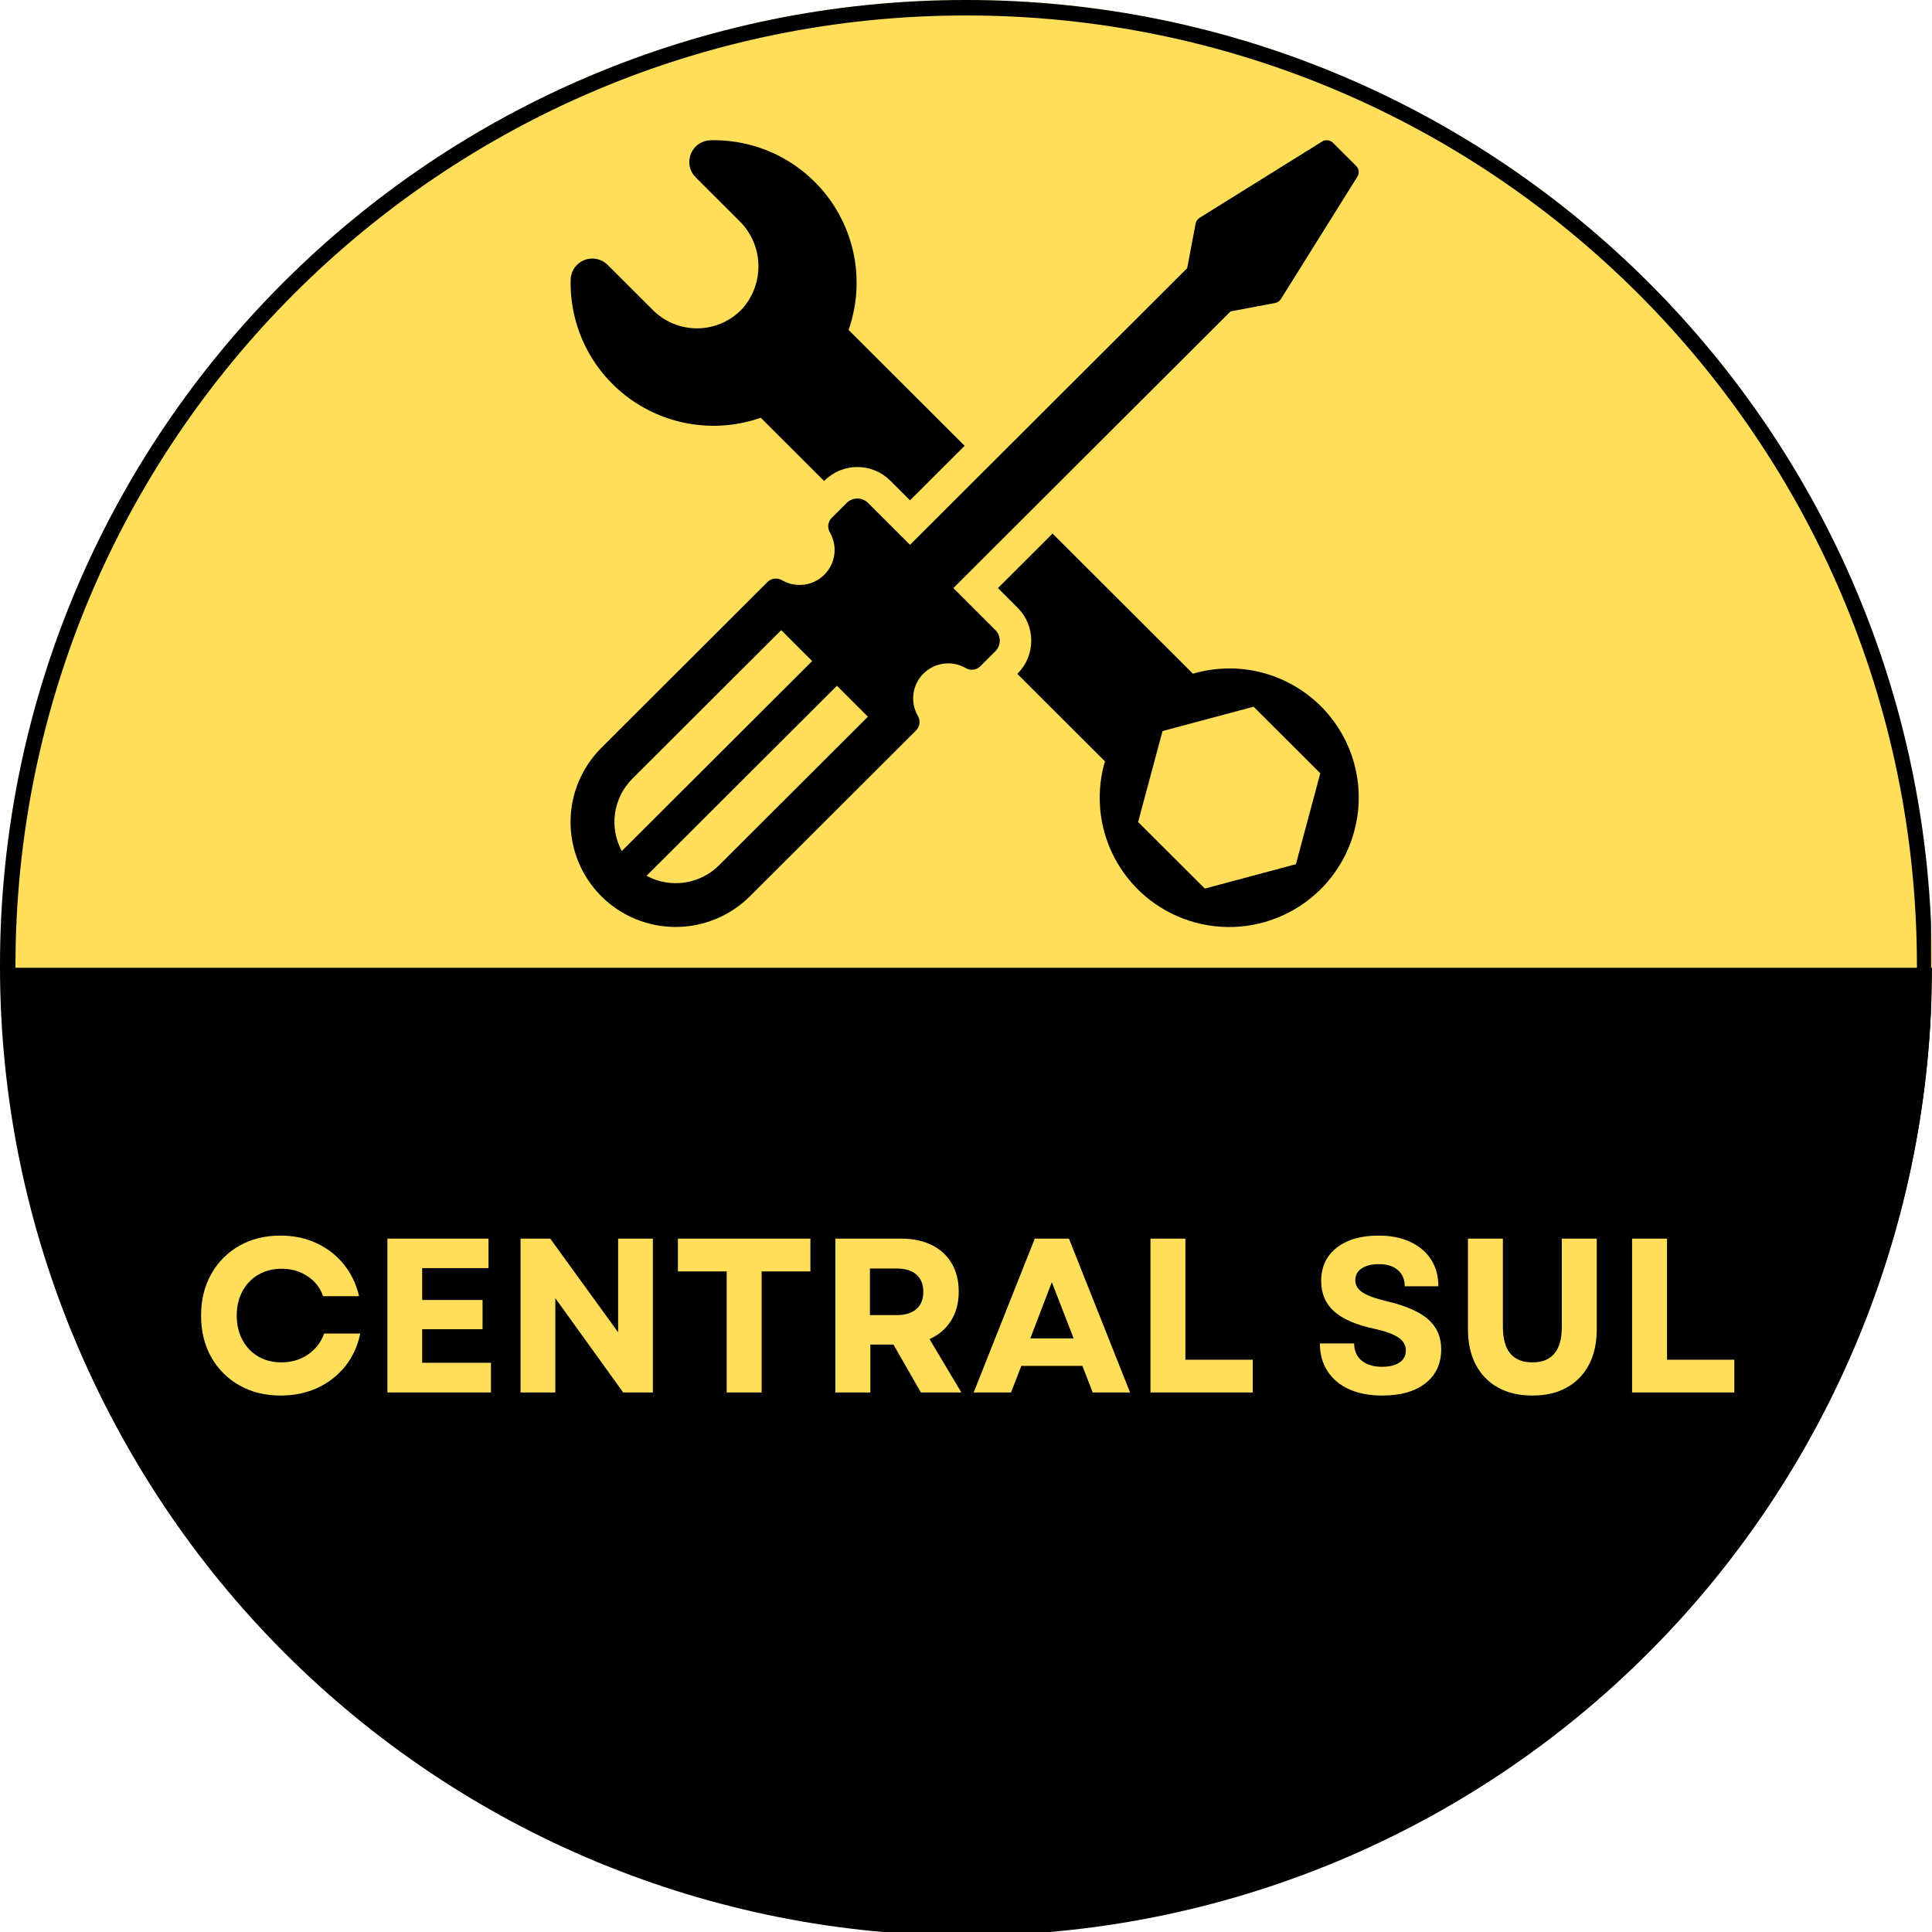<svg xmlns="http://www.w3.org/2000/svg" xmlns:xlink="http://www.w3.org/1999/xlink" width="500" zoomAndPan="magnify" viewBox="0 0 375 375" height="500" preserveAspectRatio="xMidYMid meet" version="1.0"><defs><g/><clipPath id="b1a961ea31"><path d="M 187.5 0 C 83.945 0 0 83.945 0 187.5 C 0 291.055 83.945 375 187.5 375 C 291.055 375 375 291.055 375 187.5 C 375 83.945 291.055 0 187.5 0 Z M 187.5 0 " clip-rule="nonzero"/></clipPath><clipPath id="ec8e2e8ad6"><path d="M 0 0 L 374.82 0 L 374.82 374.82 L 0 374.82 Z M 0 0 " clip-rule="nonzero"/></clipPath><clipPath id="e5df0b4605"><path d="M 187.496 0 C 83.945 0 0 83.945 0 187.496 C 0 291.047 83.945 374.992 187.496 374.992 C 291.047 374.992 374.992 291.047 374.992 187.496 C 374.992 83.945 291.047 0 187.496 0 Z M 187.496 0 " clip-rule="nonzero"/></clipPath><clipPath id="d028c17652"><path d="M 0.172 187.504 L 374.992 187.504 L 374.992 375 L 0.172 375 Z M 0.172 187.504 " clip-rule="nonzero"/></clipPath><clipPath id="48a849a583"><path d="M 110 27.043 L 264 27.043 L 264 180 L 110 180 Z M 110 27.043 " clip-rule="nonzero"/></clipPath></defs><rect x="-37.5" width="450" fill="#ffffff" y="-37.5" height="450" fill-opacity="1"/><rect x="-37.5" width="450" fill="#ffffff" y="-37.5" height="450" fill-opacity="1"/><g clip-path="url(#b1a961ea31)"><rect x="-37.5" width="450" fill="#ffde59" y="-37.5" height="450" fill-opacity="1"/></g><g clip-path="url(#ec8e2e8ad6)"><g clip-path="url(#e5df0b4605)"><path stroke-linecap="butt" transform="matrix(1.016, 0, 0, 1.016, 0, 0)" fill="none" stroke-linejoin="miter" d="M 184.585 0 C 82.642 0 -0 82.642 -0 184.585 C -0 286.528 82.642 369.17 184.585 369.17 C 286.528 369.17 369.17 286.528 369.17 184.585 C 369.17 82.642 286.528 0 184.585 0 Z M 184.585 0 " stroke="#000000" stroke-width="5.907" stroke-opacity="1" stroke-miterlimit="4"/></g></g><g clip-path="url(#d028c17652)"><path fill="#000000" d="M 374.992 187.84 L 0.172 187.84 C 0.172 190.914 0.25 193.988 0.402 197.059 C 0.551 200.129 0.777 203.195 1.082 206.254 C 1.383 209.316 1.758 212.367 2.211 215.406 C 2.66 218.449 3.184 221.477 3.785 224.492 C 4.383 227.508 5.055 230.508 5.801 233.492 C 6.547 236.473 7.367 239.434 8.258 242.379 C 9.148 245.32 10.109 248.238 11.145 251.133 C 12.18 254.027 13.281 256.895 14.457 259.734 C 15.629 262.578 16.875 265.387 18.184 268.164 C 19.496 270.945 20.875 273.691 22.32 276.402 C 23.77 279.113 25.281 281.789 26.855 284.426 C 28.434 287.062 30.074 289.66 31.777 292.215 C 33.484 294.77 35.25 297.285 37.074 299.754 C 38.902 302.223 40.789 304.645 42.734 307.023 C 44.68 309.398 46.684 311.727 48.742 314.004 C 50.805 316.281 52.918 318.508 55.086 320.68 C 57.254 322.855 59.477 324.973 61.746 327.039 C 64.02 329.105 66.34 331.109 68.711 333.062 C 71.082 335.012 73.5 336.902 75.965 338.734 C 78.426 340.566 80.934 342.336 83.484 344.043 C 86.031 345.75 88.621 347.395 91.254 348.977 C 93.883 350.555 96.551 352.07 99.254 353.52 C 101.961 354.969 104.699 356.352 107.469 357.664 C 110.242 358.98 113.047 360.227 115.879 361.402 C 118.711 362.578 121.57 363.684 124.457 364.719 C 127.348 365.754 130.258 366.719 133.191 367.613 C 136.125 368.504 139.082 369.324 142.055 370.07 C 145.031 370.816 148.02 371.492 151.027 372.09 C 154.035 372.691 157.055 373.215 160.09 373.668 C 163.121 374.117 166.164 374.496 169.215 374.797 C 172.27 375.098 175.324 375.324 178.387 375.473 C 181.449 375.625 184.516 375.699 187.582 375.699 C 190.648 375.699 193.711 375.625 196.777 375.473 C 199.84 375.324 202.895 375.098 205.945 374.797 C 209 374.496 212.043 374.117 215.074 373.668 C 218.109 373.215 221.129 372.691 224.137 372.09 C 227.145 371.492 230.133 370.816 233.109 370.07 C 236.082 369.324 239.039 368.504 241.973 367.613 C 244.906 366.719 247.816 365.754 250.703 364.719 C 253.594 363.684 256.453 362.578 259.285 361.402 C 262.117 360.227 264.922 358.98 267.691 357.664 C 270.465 356.352 273.203 354.969 275.906 353.52 C 278.613 352.07 281.281 350.555 283.91 348.977 C 286.539 347.395 289.133 345.75 291.68 344.043 C 294.23 342.336 296.738 340.566 299.199 338.734 C 301.664 336.902 304.082 335.012 306.453 333.062 C 308.82 331.109 311.145 329.105 313.414 327.039 C 315.688 324.973 317.91 322.855 320.078 320.68 C 322.246 318.508 324.359 316.281 326.422 314.004 C 328.48 311.727 330.484 309.398 332.43 307.023 C 334.375 304.645 336.262 302.223 338.086 299.754 C 339.914 297.285 341.68 294.77 343.383 292.215 C 345.09 289.66 346.73 287.062 348.305 284.426 C 349.883 281.789 351.395 279.113 352.84 276.402 C 354.289 273.691 355.668 270.945 356.977 268.164 C 358.289 265.387 359.531 262.578 360.707 259.734 C 361.883 256.895 362.984 254.027 364.02 251.133 C 365.055 248.238 366.016 245.32 366.906 242.379 C 367.797 239.434 368.617 236.473 369.363 233.492 C 370.109 230.508 370.781 227.508 371.379 224.492 C 371.977 221.477 372.504 218.449 372.953 215.406 C 373.406 212.367 373.781 209.316 374.082 206.254 C 374.383 203.195 374.609 200.129 374.762 197.059 C 374.914 193.988 374.992 190.914 374.992 187.84 Z M 374.992 187.84 " fill-opacity="1" fill-rule="nonzero"/></g><g clip-path="url(#48a849a583)"><path fill="#000000" d="M 144.066 59.938 C 144.594 59.348 145.059 58.715 145.465 58.035 C 145.871 57.355 146.207 56.645 146.477 55.898 C 146.746 55.156 146.941 54.395 147.062 53.613 C 147.184 52.832 147.23 52.047 147.203 51.254 C 147.176 50.465 147.07 49.684 146.895 48.914 C 146.715 48.145 146.465 47.398 146.145 46.676 C 145.82 45.953 145.434 45.266 144.98 44.617 C 144.527 43.969 144.016 43.371 143.449 42.82 L 135.016 34.402 C 134.723 34.105 134.477 33.773 134.285 33.406 C 134.09 33.043 133.949 32.652 133.871 32.246 C 133.789 31.84 133.77 31.43 133.812 31.016 C 133.855 30.602 133.953 30.203 134.113 29.82 C 134.273 29.438 134.484 29.086 134.746 28.762 C 135.012 28.441 135.316 28.164 135.66 27.934 C 136.008 27.703 136.379 27.527 136.777 27.406 C 137.172 27.281 137.582 27.223 137.996 27.219 C 138.555 27.207 139.109 27.215 139.664 27.238 C 140.223 27.258 140.777 27.297 141.332 27.355 C 141.887 27.41 142.438 27.48 142.988 27.57 C 143.535 27.66 144.082 27.766 144.625 27.887 C 145.172 28.008 145.711 28.148 146.246 28.301 C 146.777 28.457 147.309 28.625 147.832 28.812 C 148.359 28.996 148.879 29.199 149.391 29.418 C 149.902 29.633 150.406 29.867 150.906 30.113 C 151.406 30.363 151.895 30.625 152.379 30.902 C 152.859 31.18 153.336 31.473 153.801 31.777 C 154.266 32.082 154.719 32.402 155.164 32.734 C 155.609 33.07 156.047 33.414 156.473 33.773 C 156.895 34.133 157.309 34.504 157.711 34.891 C 158.113 35.273 158.504 35.672 158.883 36.078 C 159.262 36.484 159.629 36.902 159.98 37.336 C 160.332 37.766 160.672 38.203 161 38.652 C 161.328 39.105 161.641 39.562 161.938 40.031 C 162.238 40.504 162.523 40.98 162.793 41.465 C 163.062 41.953 163.316 42.445 163.559 42.945 C 163.797 43.449 164.023 43.957 164.23 44.473 C 164.441 44.988 164.637 45.508 164.812 46.035 C 164.992 46.562 165.152 47.094 165.301 47.629 C 165.445 48.164 165.574 48.707 165.688 49.25 C 165.801 49.793 165.898 50.344 165.977 50.891 C 166.059 51.441 166.121 51.992 166.168 52.547 C 166.215 53.102 166.246 53.656 166.258 54.211 C 166.273 54.77 166.27 55.324 166.25 55.879 C 166.23 56.434 166.191 56.988 166.141 57.543 C 166.086 58.094 166.016 58.648 165.93 59.195 C 165.844 59.746 165.738 60.289 165.617 60.832 C 165.5 61.375 165.363 61.914 165.211 62.449 C 165.059 62.984 164.891 63.516 164.707 64.039 L 187.234 86.531 L 176.633 97.113 L 172.801 93.289 C 172.383 92.871 171.926 92.496 171.434 92.168 C 170.941 91.84 170.418 91.562 169.871 91.336 C 169.324 91.109 168.758 90.938 168.176 90.824 C 167.594 90.707 167.008 90.648 166.414 90.648 C 165.82 90.648 165.234 90.707 164.652 90.824 C 164.07 90.938 163.504 91.109 162.957 91.336 C 162.41 91.562 161.891 91.84 161.395 92.172 C 160.902 92.5 160.445 92.871 160.027 93.293 L 159.961 93.359 L 147.664 81.082 C 147.137 81.27 146.602 81.438 146.066 81.59 C 145.527 81.742 144.984 81.879 144.438 82 C 143.891 82.117 143.34 82.223 142.789 82.309 C 142.234 82.395 141.68 82.465 141.125 82.516 C 140.566 82.57 140.008 82.605 139.449 82.625 C 138.891 82.645 138.332 82.648 137.773 82.633 C 137.211 82.617 136.652 82.586 136.098 82.539 C 135.539 82.488 134.984 82.426 134.43 82.344 C 133.875 82.262 133.324 82.164 132.777 82.047 C 132.23 81.934 131.688 81.801 131.148 81.652 C 130.609 81.504 130.074 81.34 129.543 81.16 C 129.016 80.98 128.492 80.785 127.973 80.574 C 127.457 80.359 126.945 80.133 126.441 79.891 C 125.938 79.648 125.441 79.391 124.953 79.117 C 124.465 78.844 123.984 78.559 123.512 78.258 C 123.043 77.953 122.582 77.641 122.129 77.309 C 121.676 76.98 121.234 76.637 120.805 76.281 C 120.375 75.926 119.953 75.555 119.547 75.176 C 119.137 74.793 118.738 74.398 118.355 73.992 C 117.969 73.59 117.598 73.172 117.238 72.742 C 116.879 72.316 116.535 71.875 116.199 71.43 C 115.867 70.98 115.547 70.52 115.242 70.051 C 114.938 69.582 114.648 69.105 114.371 68.621 C 114.094 68.137 113.836 67.641 113.586 67.141 C 113.34 66.637 113.109 66.129 112.895 65.613 C 112.68 65.098 112.48 64.578 112.297 64.051 C 112.113 63.523 111.945 62.988 111.793 62.453 C 111.641 61.914 111.508 61.371 111.387 60.828 C 111.27 60.281 111.168 59.73 111.082 59.18 C 110.996 58.629 110.93 58.074 110.875 57.52 C 110.824 56.961 110.789 56.406 110.773 55.848 C 110.754 55.289 110.754 54.73 110.77 54.172 C 110.789 53.766 110.867 53.371 111.004 52.984 C 111.137 52.602 111.324 52.246 111.562 51.914 C 111.805 51.586 112.086 51.297 112.406 51.051 C 112.73 50.801 113.082 50.605 113.465 50.461 C 113.844 50.312 114.238 50.227 114.645 50.195 C 115.051 50.164 115.453 50.191 115.852 50.277 C 116.25 50.363 116.629 50.504 116.988 50.699 C 117.344 50.895 117.668 51.137 117.953 51.426 L 126.746 60.203 C 127.32 60.773 127.941 61.281 128.613 61.727 C 129.289 62.172 130 62.547 130.746 62.848 C 131.496 63.152 132.266 63.379 133.062 63.527 C 133.855 63.676 134.656 63.742 135.461 63.73 C 136.27 63.719 137.07 63.625 137.855 63.453 C 138.645 63.281 139.41 63.031 140.148 62.707 C 140.887 62.379 141.586 61.984 142.246 61.52 C 142.906 61.051 143.512 60.527 144.066 59.938 Z M 262.863 161.312 C 262.652 162.109 262.402 162.891 262.113 163.66 C 261.824 164.43 261.496 165.184 261.133 165.922 C 260.77 166.66 260.371 167.379 259.934 168.074 C 259.5 168.773 259.035 169.449 258.531 170.102 C 258.031 170.754 257.5 171.383 256.938 171.984 C 256.375 172.582 255.785 173.156 255.164 173.695 C 254.547 174.238 253.902 174.75 253.234 175.23 C 252.562 175.711 251.871 176.156 251.16 176.566 C 250.445 176.977 249.715 177.352 248.965 177.691 C 248.215 178.031 247.449 178.336 246.668 178.598 C 245.891 178.863 245.098 179.09 244.297 179.277 C 243.496 179.465 242.684 179.609 241.867 179.719 C 241.051 179.824 240.234 179.895 239.41 179.922 C 238.586 179.945 237.762 179.934 236.941 179.879 C 236.121 179.828 235.301 179.734 234.488 179.598 C 233.676 179.465 232.875 179.293 232.078 179.078 C 231.281 178.867 230.5 178.613 229.727 178.324 C 228.957 178.035 228.203 177.707 227.465 177.344 C 226.727 176.98 226.008 176.582 225.309 176.148 C 224.605 175.715 223.93 175.246 223.277 174.746 C 222.625 174.246 221.996 173.715 221.395 173.152 C 220.797 172.59 220.223 172 219.68 171.379 C 219.137 170.762 218.625 170.117 218.148 169.449 C 217.668 168.781 217.223 168.09 216.812 167.379 C 216.398 166.668 216.023 165.934 215.684 165.188 C 215.344 164.438 215.043 163.672 214.777 162.895 C 214.516 162.117 214.289 161.324 214.102 160.523 C 213.918 159.723 213.77 158.918 213.664 158.102 C 213.555 157.285 213.488 156.469 213.465 155.645 C 213.438 154.824 213.449 154.004 213.504 153.184 C 213.559 152.363 213.656 151.547 213.789 150.734 C 213.926 149.926 214.098 149.121 214.312 148.328 C 214.363 148.145 214.434 147.973 214.488 147.789 L 197.461 130.793 L 197.527 130.727 C 197.945 130.309 198.32 129.852 198.648 129.359 C 198.98 128.867 199.258 128.348 199.484 127.797 C 199.711 127.25 199.879 126.688 199.996 126.105 C 200.109 125.527 200.168 124.941 200.168 124.348 C 200.168 123.758 200.109 123.168 199.996 122.59 C 199.879 122.008 199.711 121.445 199.484 120.898 C 199.258 120.352 198.98 119.832 198.648 119.336 C 198.32 118.844 197.945 118.391 197.527 117.969 L 193.699 114.148 L 204.301 103.566 L 231.547 130.766 C 232.613 130.453 233.695 130.211 234.793 130.039 C 235.887 129.871 236.992 129.773 238.102 129.75 C 239.211 129.727 240.316 129.777 241.422 129.898 C 242.523 130.023 243.613 130.219 244.691 130.484 C 245.77 130.754 246.824 131.09 247.855 131.496 C 248.891 131.902 249.891 132.379 250.859 132.918 C 251.828 133.457 252.758 134.059 253.648 134.723 C 254.539 135.387 255.379 136.105 256.176 136.879 C 256.969 137.652 257.707 138.477 258.391 139.348 C 259.078 140.223 259.699 141.137 260.262 142.09 C 260.828 143.047 261.324 144.035 261.754 145.055 C 262.188 146.074 262.551 147.121 262.84 148.191 C 263.133 149.258 263.355 150.344 263.504 151.441 C 263.652 152.539 263.727 153.641 263.73 154.75 C 263.73 155.859 263.66 156.961 263.516 158.062 C 263.371 159.16 263.152 160.242 262.863 161.312 Z M 256.27 150.09 L 243.328 137.172 L 225.645 141.898 L 220.906 159.551 L 233.852 172.473 L 251.531 167.742 Z M 263.223 32.203 C 263.504 32.48 263.664 32.816 263.711 33.211 C 263.754 33.602 263.672 33.965 263.461 34.301 L 248.645 58.008 C 248.363 58.457 247.961 58.73 247.441 58.828 L 238.844 60.445 L 185.047 114.148 L 193.199 122.289 C 193.473 122.562 193.684 122.879 193.832 123.234 C 193.98 123.59 194.055 123.961 194.055 124.348 C 194.055 124.734 193.98 125.105 193.832 125.465 C 193.684 125.82 193.473 126.137 193.199 126.406 L 190.246 129.355 C 190.059 129.535 189.848 129.676 189.613 129.785 C 189.379 129.891 189.133 129.957 188.875 129.984 C 188.617 130.012 188.363 129.996 188.109 129.938 C 187.859 129.879 187.621 129.781 187.402 129.645 C 186.754 129.277 186.066 129.023 185.336 128.883 C 184.605 128.742 183.871 128.723 183.133 128.82 C 182.395 128.922 181.695 129.137 181.027 129.465 C 180.359 129.797 179.762 130.223 179.238 130.75 C 178.711 131.273 178.281 131.867 177.953 132.535 C 177.621 133.199 177.406 133.902 177.305 134.637 C 177.207 135.375 177.227 136.105 177.367 136.836 C 177.508 137.566 177.762 138.254 178.129 138.898 C 178.266 139.117 178.363 139.355 178.422 139.605 C 178.48 139.855 178.496 140.113 178.473 140.367 C 178.445 140.625 178.379 140.871 178.27 141.105 C 178.164 141.34 178.02 141.551 177.844 141.738 L 145.582 173.945 C 145.109 174.418 144.613 174.863 144.098 175.289 C 143.582 175.711 143.047 176.109 142.488 176.48 C 141.934 176.852 141.363 177.195 140.773 177.512 C 140.184 177.824 139.578 178.109 138.961 178.367 C 138.344 178.621 137.715 178.848 137.078 179.043 C 136.438 179.238 135.789 179.398 135.133 179.531 C 134.48 179.66 133.816 179.758 133.152 179.824 C 132.488 179.891 131.82 179.922 131.152 179.922 C 130.484 179.922 129.816 179.891 129.152 179.824 C 128.484 179.762 127.824 179.664 127.168 179.535 C 126.516 179.402 125.867 179.242 125.227 179.047 C 124.586 178.855 123.957 178.629 123.34 178.375 C 122.723 178.121 122.117 177.836 121.527 177.52 C 120.941 177.207 120.367 176.863 119.812 176.492 C 119.254 176.121 118.719 175.727 118.203 175.301 C 117.684 174.879 117.191 174.43 116.719 173.961 C 116.246 173.488 115.797 172.992 115.371 172.477 C 114.949 171.961 114.551 171.426 114.18 170.871 C 113.809 170.316 113.465 169.746 113.148 169.156 C 112.836 168.566 112.551 167.965 112.293 167.348 C 112.039 166.73 111.812 166.105 111.621 165.465 C 111.426 164.828 111.262 164.18 111.133 163.523 C 111.004 162.871 110.906 162.211 110.84 161.547 C 110.773 160.883 110.742 160.219 110.742 159.551 C 110.742 158.883 110.777 158.215 110.844 157.551 C 110.91 156.887 111.008 156.23 111.137 155.574 C 111.27 154.922 111.43 154.273 111.625 153.637 C 111.82 152.996 112.047 152.371 112.301 151.754 C 112.559 151.137 112.844 150.535 113.16 149.945 C 113.477 149.359 113.82 148.785 114.191 148.23 C 114.562 147.676 114.961 147.141 115.387 146.629 C 115.809 146.113 116.258 145.617 116.734 145.148 L 148.996 112.941 C 149.184 112.766 149.395 112.621 149.629 112.512 C 149.863 112.406 150.109 112.34 150.367 112.312 C 150.625 112.289 150.879 112.305 151.133 112.363 C 151.383 112.422 151.617 112.52 151.84 112.652 C 152.484 113.02 153.176 113.273 153.906 113.414 C 154.637 113.555 155.371 113.578 156.109 113.477 C 156.848 113.379 157.547 113.164 158.215 112.832 C 158.883 112.504 159.477 112.074 160.004 111.551 C 160.531 111.023 160.961 110.43 161.289 109.762 C 161.621 109.098 161.836 108.398 161.934 107.66 C 162.035 106.926 162.016 106.191 161.875 105.461 C 161.734 104.73 161.477 104.043 161.109 103.398 C 160.973 103.18 160.875 102.945 160.816 102.691 C 160.758 102.441 160.742 102.188 160.77 101.93 C 160.797 101.672 160.863 101.426 160.969 101.191 C 161.078 100.957 161.223 100.746 161.398 100.559 L 164.352 97.609 C 164.625 97.336 164.941 97.129 165.301 96.98 C 165.656 96.832 166.027 96.758 166.414 96.758 C 166.801 96.758 167.176 96.832 167.531 96.98 C 167.891 97.125 168.203 97.336 168.477 97.609 L 176.633 105.75 L 230.434 52.047 L 232.051 43.465 C 232.148 42.945 232.422 42.543 232.871 42.262 L 256.621 27.473 C 256.957 27.262 257.32 27.18 257.715 27.227 C 258.105 27.27 258.445 27.434 258.723 27.711 Z M 120.688 165.199 L 157.641 128.309 L 151.633 122.309 L 122.742 151.145 C 122.293 151.594 121.879 152.078 121.508 152.594 C 121.133 153.109 120.805 153.648 120.52 154.219 C 120.234 154.785 119.996 155.375 119.805 155.98 C 119.613 156.586 119.473 157.203 119.379 157.832 C 119.289 158.461 119.246 159.094 119.258 159.73 C 119.266 160.363 119.328 160.996 119.438 161.621 C 119.551 162.246 119.711 162.859 119.918 163.461 C 120.129 164.059 120.383 164.641 120.688 165.199 Z M 168.461 139.109 L 162.449 133.105 L 125.492 169.996 C 126.055 170.301 126.633 170.555 127.234 170.762 C 127.836 170.973 128.453 171.133 129.078 171.242 C 129.707 171.355 130.336 171.414 130.973 171.426 C 131.609 171.434 132.242 171.395 132.875 171.301 C 133.504 171.211 134.121 171.066 134.73 170.875 C 135.336 170.688 135.926 170.449 136.496 170.164 C 137.062 169.879 137.605 169.551 138.121 169.18 C 138.641 168.805 139.121 168.395 139.574 167.945 Z M 168.461 139.109 " fill-opacity="1" fill-rule="nonzero"/></g><g fill="#ffde59" fill-opacity="1"><g transform="translate(37.201, 270.279)"><g><path d="M 17.281 0.594 C 14.258 0.594 11.582 -0.066 9.25 -1.391 C 6.926 -2.711 5.109 -4.535 3.797 -6.859 C 2.484 -9.191 1.828 -11.879 1.828 -14.922 C 1.828 -17.973 2.484 -20.66 3.797 -22.984 C 5.109 -25.316 6.922 -27.145 9.234 -28.469 C 11.555 -29.789 14.223 -30.453 17.234 -30.453 C 19.766 -30.453 22.082 -29.969 24.188 -29 C 26.289 -28.039 28.062 -26.676 29.5 -24.906 C 30.938 -23.145 31.938 -21.07 32.5 -18.688 L 25.516 -18.688 C 24.941 -20.332 23.926 -21.629 22.469 -22.578 C 21.02 -23.535 19.348 -24.016 17.453 -24.016 C 15.766 -24.016 14.258 -23.629 12.938 -22.859 C 11.625 -22.098 10.598 -21.031 9.859 -19.656 C 9.117 -18.289 8.75 -16.711 8.75 -14.922 C 8.75 -13.141 9.117 -11.562 9.859 -10.188 C 10.598 -8.82 11.617 -7.754 12.922 -6.984 C 14.234 -6.223 15.727 -5.844 17.406 -5.844 C 19.363 -5.844 21.082 -6.348 22.562 -7.359 C 24.039 -8.367 25.094 -9.727 25.719 -11.438 L 32.719 -11.438 C 32.227 -9.02 31.258 -6.906 29.812 -5.094 C 28.363 -3.289 26.566 -1.891 24.422 -0.891 C 22.273 0.098 19.895 0.594 17.281 0.594 Z M 17.281 0.594 "/></g></g></g><g fill="#ffde59" fill-opacity="1"><g transform="translate(71.617, 270.279)"><g><path d="M 3.578 0 L 3.578 -29.859 L 23.203 -29.859 L 23.203 -24.141 L 10.328 -24.141 L 10.328 -17.953 L 22.047 -17.953 L 22.047 -12.281 L 10.328 -12.281 L 10.328 -5.766 L 23.672 -5.766 L 23.672 0 Z M 3.578 0 "/></g></g></g><g fill="#ffde59" fill-opacity="1"><g transform="translate(97.46, 270.279)"><g><path d="M 3.578 0 L 3.578 -29.859 L 9.344 -29.859 L 22.516 -11.688 L 22.516 -29.859 L 29.266 -29.859 L 29.266 0 L 23.5 0 L 10.328 -18.297 L 10.328 0 Z M 3.578 0 "/></g></g></g><g fill="#ffde59" fill-opacity="1"><g transform="translate(130.298, 270.279)"><g><path d="M 10.75 0 L 10.75 -23.5 L 1.281 -23.5 L 1.281 -29.859 L 27 -29.859 L 27 -23.5 L 17.531 -23.5 L 17.531 0 Z M 10.75 0 "/></g></g></g><g fill="#ffde59" fill-opacity="1"><g transform="translate(158.573, 270.279)"><g><path d="M 3.578 0 L 3.578 -29.859 L 16.344 -29.859 C 18.613 -29.859 20.586 -29.445 22.266 -28.625 C 23.941 -27.801 25.234 -26.617 26.141 -25.078 C 27.055 -23.547 27.516 -21.711 27.516 -19.578 C 27.516 -17.391 27.016 -15.504 26.016 -13.922 C 25.023 -12.348 23.633 -11.16 21.844 -10.359 L 28.031 0 L 20.172 0 L 14.844 -9.297 L 10.359 -9.297 L 10.359 0 Z M 10.281 -15.016 L 15.438 -15.016 C 17.113 -15.016 18.398 -15.406 19.297 -16.188 C 20.191 -16.969 20.641 -18.082 20.641 -19.531 C 20.641 -20.988 20.191 -22.109 19.297 -22.891 C 18.398 -23.672 17.113 -24.062 15.438 -24.062 L 10.281 -24.062 Z M 10.281 -15.016 "/></g></g></g><g fill="#ffde59" fill-opacity="1"><g transform="translate(188.596, 270.279)"><g><path d="M 0.391 0 L 12.25 -29.859 L 18.891 -29.859 L 30.75 0 L 23.5 0 L 21.5 -5.156 L 9.641 -5.156 L 7.641 0 Z M 11.391 -10.5 L 19.797 -10.5 L 15.562 -21.406 Z M 11.391 -10.5 "/></g></g></g><g fill="#ffde59" fill-opacity="1"><g transform="translate(219.728, 270.279)"><g><path d="M 3.578 0 L 3.578 -29.859 L 10.359 -29.859 L 10.359 -6.359 L 23.422 -6.359 L 23.422 0 Z M 3.578 0 "/></g></g></g><g fill="#ffde59" fill-opacity="1"><g transform="translate(244.292, 270.279)"><g/></g></g><g fill="#ffde59" fill-opacity="1"><g transform="translate(254.314, 270.279)"><g><path d="M 13.984 0.594 C 11.484 0.594 9.328 0.18 7.516 -0.641 C 5.711 -1.461 4.32 -2.633 3.344 -4.156 C 2.363 -5.676 1.875 -7.461 1.875 -9.516 L 8.531 -9.516 C 8.531 -8.086 9.02 -6.973 10 -6.172 C 10.977 -5.379 12.297 -4.984 13.953 -4.984 C 15.367 -4.984 16.488 -5.258 17.312 -5.812 C 18.145 -6.375 18.562 -7.148 18.562 -8.141 C 18.562 -9.191 18.062 -10.047 17.062 -10.703 C 16.062 -11.359 14.508 -11.914 12.406 -12.375 C 8.914 -13.113 6.328 -14.234 4.641 -15.734 C 2.961 -17.242 2.125 -19.207 2.125 -21.625 C 2.125 -24.352 3.117 -26.504 5.109 -28.078 C 7.109 -29.66 9.828 -30.453 13.266 -30.453 C 15.629 -30.453 17.676 -30.047 19.406 -29.234 C 21.145 -28.43 22.488 -27.297 23.438 -25.828 C 24.395 -24.359 24.875 -22.617 24.875 -20.609 L 18.344 -20.609 C 18.344 -21.941 17.898 -22.988 17.016 -23.75 C 16.141 -24.52 14.914 -24.906 13.344 -24.906 C 11.926 -24.906 10.805 -24.629 9.984 -24.078 C 9.16 -23.523 8.75 -22.75 8.75 -21.75 C 8.75 -20.844 9.203 -20.078 10.109 -19.453 C 11.016 -18.828 12.609 -18.242 14.891 -17.703 C 18.609 -16.816 21.289 -15.633 22.938 -14.156 C 24.594 -12.676 25.422 -10.758 25.422 -8.406 C 25.422 -5.594 24.406 -3.391 22.375 -1.797 C 20.344 -0.203 17.547 0.594 13.984 0.594 Z M 13.984 0.594 "/></g></g></g><g fill="#ffde59" fill-opacity="1"><g transform="translate(281.65, 270.279)"><g><path d="M 15.781 0.594 C 13.195 0.594 10.973 0.078 9.109 -0.953 C 7.242 -1.992 5.805 -3.473 4.797 -5.391 C 3.785 -7.316 3.281 -9.613 3.281 -12.281 L 3.281 -29.859 L 10.062 -29.859 L 10.062 -12.75 C 10.062 -8.145 11.969 -5.844 15.781 -5.844 C 19.594 -5.844 21.5 -8.145 21.5 -12.75 L 21.5 -29.859 L 28.281 -29.859 L 28.281 -12.281 C 28.281 -9.613 27.773 -7.316 26.766 -5.391 C 25.754 -3.473 24.316 -1.992 22.453 -0.953 C 20.598 0.078 18.375 0.594 15.781 0.594 Z M 15.781 0.594 "/></g></g></g><g fill="#ffde59" fill-opacity="1"><g transform="translate(313.209, 270.279)"><g><path d="M 3.578 0 L 3.578 -29.859 L 10.359 -29.859 L 10.359 -6.359 L 23.422 -6.359 L 23.422 0 Z M 3.578 0 "/></g></g></g></svg>